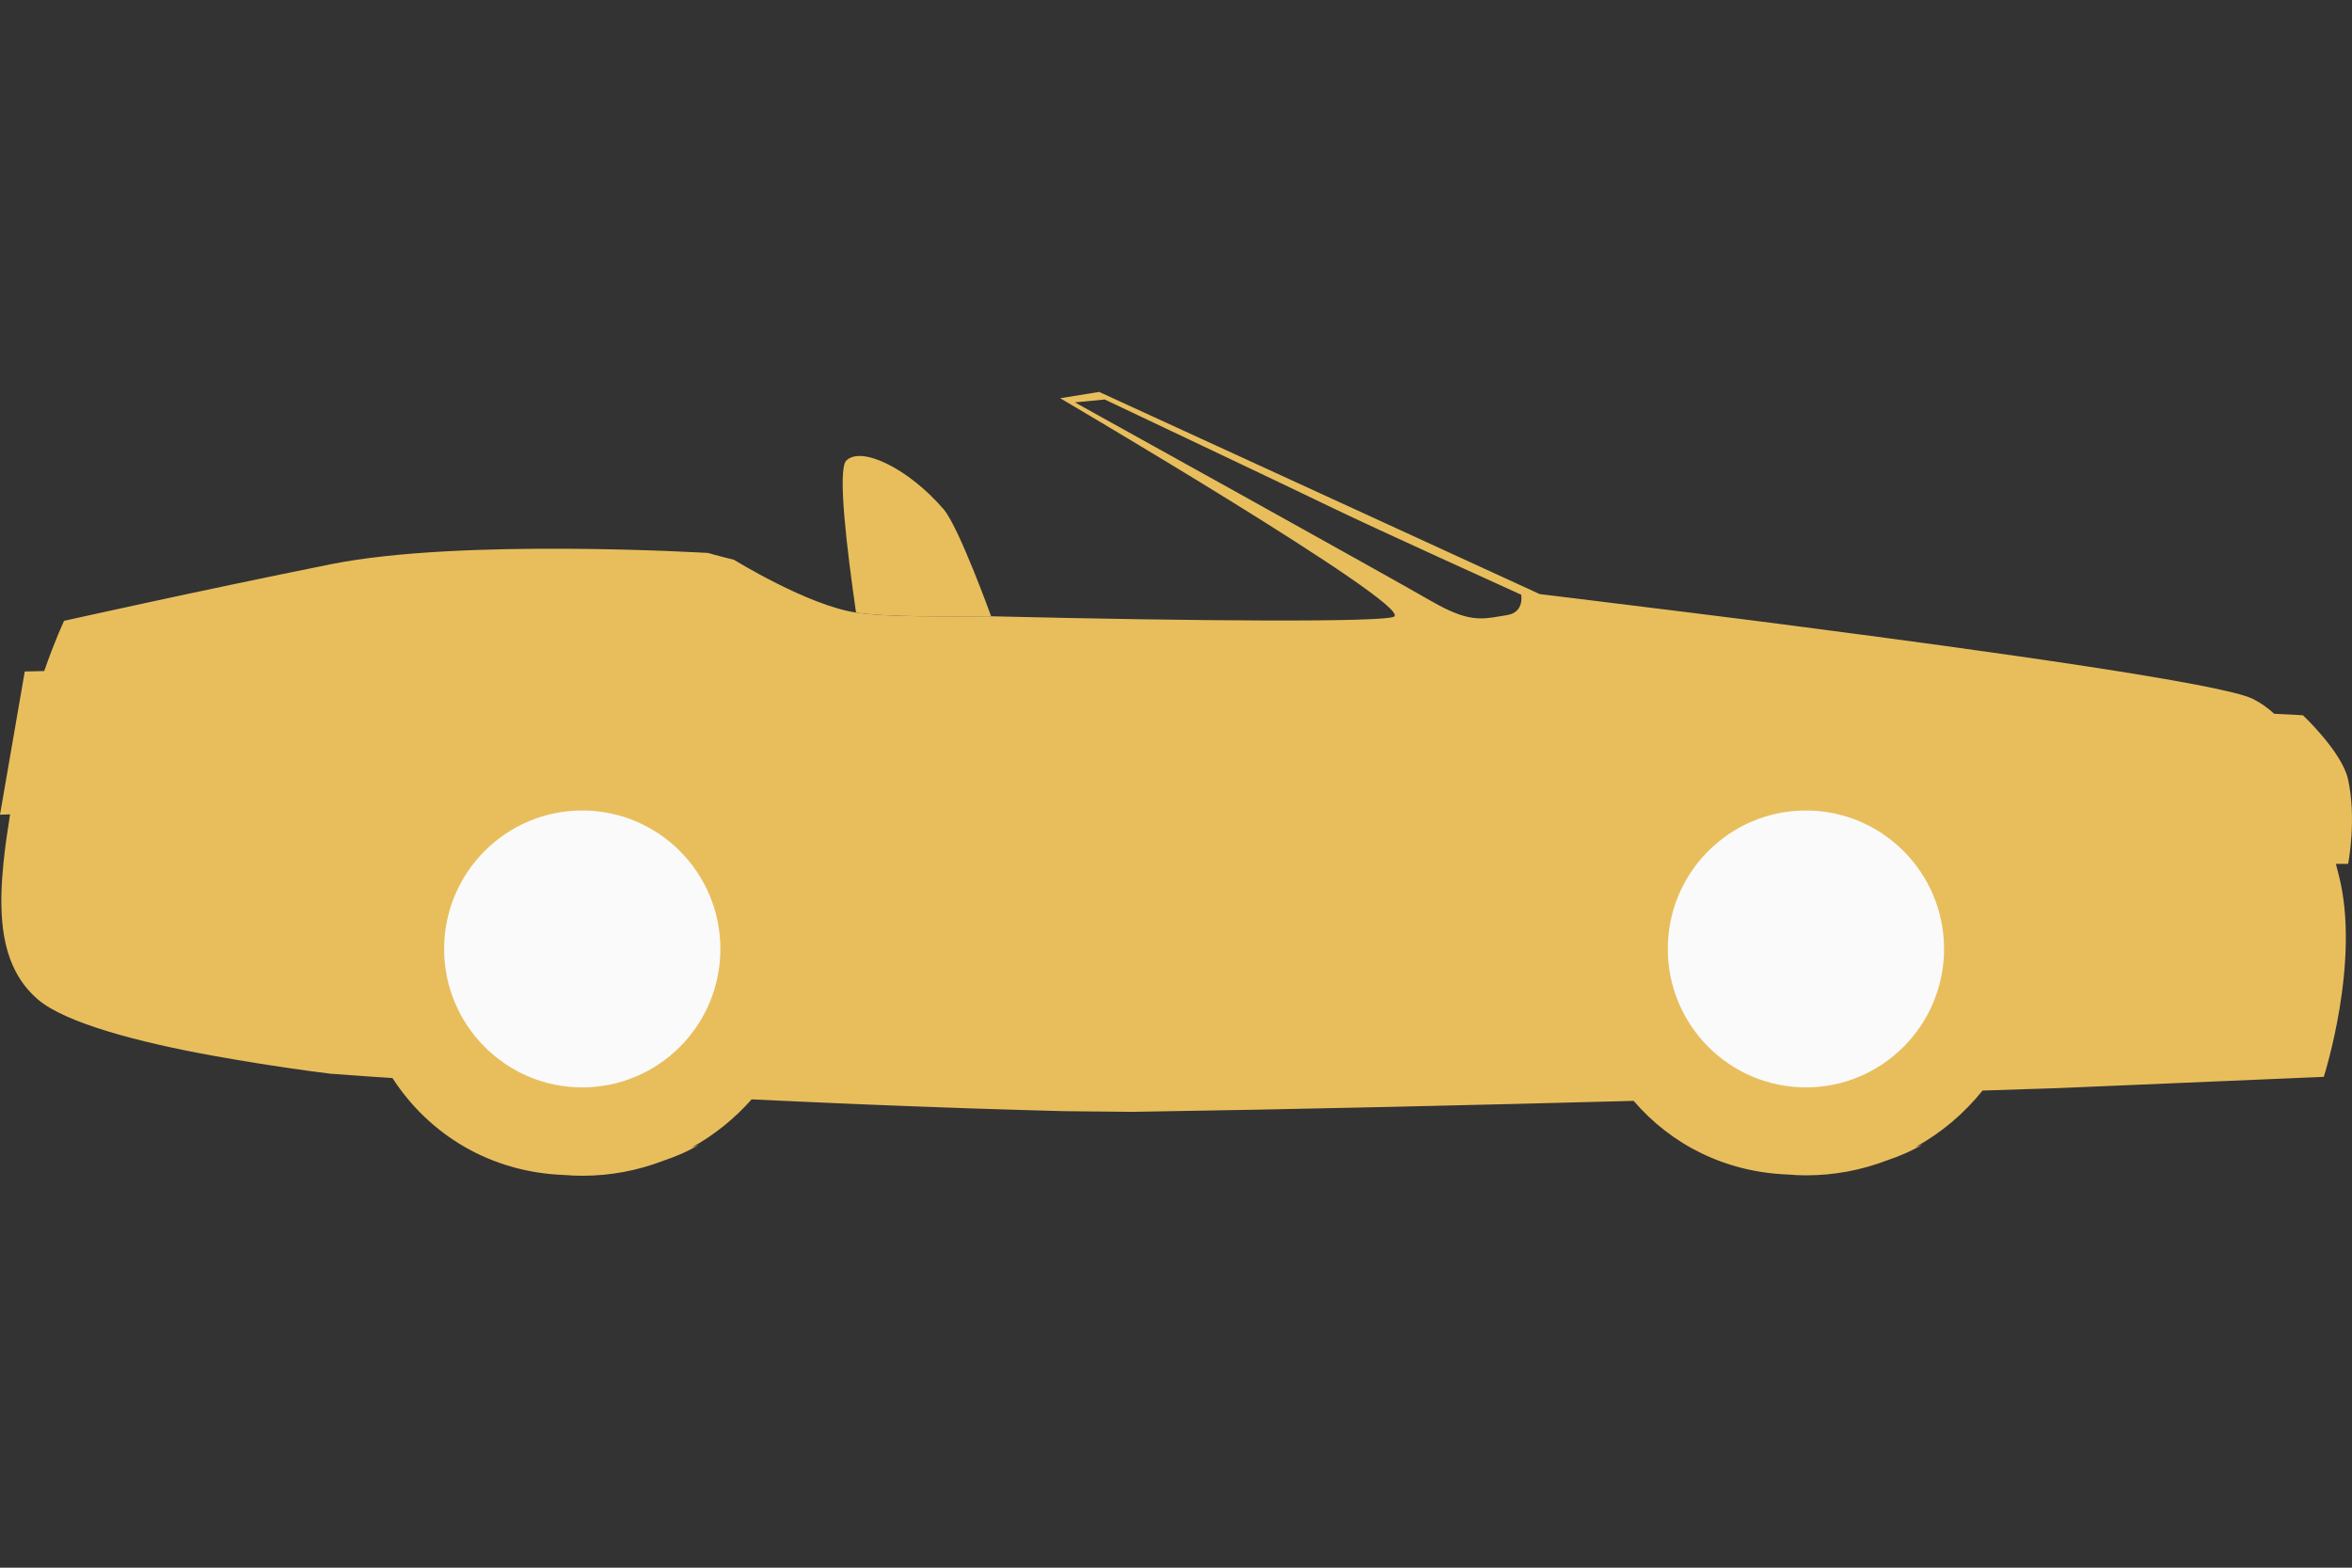 <svg width="60" height="40" viewBox="0 0 60 40" fill="none" xmlns="http://www.w3.org/2000/svg">
<rect x="0" y="0" width="60" height="40" fill="#333333" stroke="none"/>
<circle cx="14.638" cy="24.5" r="4.5" fill="#FAFAFA"/>
<circle cx="45.638" cy="24.5" r="4.5" fill="#FAFAFA"/>
<path fill-rule="evenodd" clip-rule="evenodd" d="M0.037 22.779C0.033 22.904 0.033 23.041 0.037 23.161C0.061 24.116 0.3 24.927 0.965 25.5C1.673 26.108 3.566 26.598 5.411 26.933C5.627 26.972 5.842 27.009 6.047 27.044C6.254 27.079 6.452 27.111 6.642 27.142C7.686 27.307 8.441 27.398 8.441 27.398H8.454H8.463C8.474 27.398 8.489 27.4 8.509 27.402C8.531 27.402 8.559 27.405 8.59 27.407H8.596C8.614 27.407 8.635 27.411 8.657 27.411C8.672 27.411 8.688 27.413 8.705 27.415C8.79 27.42 8.895 27.43 9.021 27.439L9.101 27.444C9.127 27.444 9.149 27.448 9.175 27.45C9.241 27.456 9.309 27.459 9.383 27.465C9.407 27.465 9.433 27.468 9.459 27.47C9.529 27.476 9.603 27.482 9.679 27.485H9.694C9.796 27.493 9.901 27.5 10.012 27.507C10.947 28.953 12.511 29.911 14.391 29.98C14.545 29.993 14.698 30 14.853 30C15.578 30 16.273 29.865 16.913 29.62C17.244 29.509 17.556 29.375 17.828 29.21C17.769 29.235 17.706 29.257 17.645 29.279C18.224 28.959 18.739 28.541 19.175 28.05C19.383 28.061 19.593 28.071 19.804 28.08C20.037 28.091 20.429 28.108 20.665 28.119C20.891 28.13 21.116 28.139 21.346 28.149C21.584 28.16 21.878 28.171 22.12 28.182C22.12 28.182 22.76 28.208 23.006 28.217C23.25 28.227 23.52 28.236 23.766 28.245C23.766 28.245 24.487 28.271 24.738 28.28L25.429 28.302C25.677 28.31 26.036 28.321 26.285 28.328C26.527 28.336 26.914 28.345 27.156 28.352L28.889 28.369C33.113 28.304 37.697 28.195 41.675 28.089C42.626 29.199 44.005 29.909 45.611 29.968C45.764 29.982 45.918 29.989 46.073 29.989C46.798 29.989 47.493 29.854 48.133 29.609C48.464 29.498 48.776 29.364 49.048 29.199C48.989 29.224 48.926 29.246 48.865 29.268C49.525 28.903 50.105 28.412 50.575 27.826C51.804 27.787 52.517 27.763 52.517 27.763L59.28 27.476C59.28 27.476 60.232 24.516 59.66 22.32C59.636 22.226 59.612 22.135 59.589 22.042H59.901C59.901 22.042 60.126 20.893 59.897 19.876C59.74 19.183 58.749 18.251 58.749 18.251C58.749 18.251 58.45 18.23 58.015 18.212C57.854 18.063 57.675 17.936 57.47 17.832C56.699 17.446 50.739 16.612 45.848 15.979L45.813 15.974C45.693 15.959 45.572 15.944 45.454 15.927C45.193 15.893 44.936 15.86 44.683 15.828C44.178 15.764 43.69 15.702 43.23 15.645C42.999 15.615 42.775 15.588 42.559 15.562C40.612 15.319 39.28 15.159 39.28 15.159L28.04 10L27.046 10.161C27.046 10.161 35.978 15.408 35.569 15.728C35.569 15.728 35.569 15.732 35.566 15.732C35.314 15.884 30.443 15.849 25.284 15.725C24.146 15.725 22.651 15.752 21.838 15.63C20.602 15.444 18.724 14.283 18.724 14.283C18.292 14.177 18.063 14.109 18.063 14.109C18.063 14.109 11.777 13.727 8.443 14.396C5.109 15.065 1.634 15.841 1.634 15.841C1.634 15.841 1.403 16.332 1.128 17.122C0.841 17.127 0.632 17.133 0.632 17.133L3.13989e-05 20.787L0.257 20.778C0.19 21.202 0.129 21.616 0.089 22.014C0.063 22.275 0.044 22.531 0.037 22.779ZM46.069 20.68C44.125 20.68 42.546 22.261 42.546 24.212C42.546 26.162 44.123 27.745 46.069 27.745C48.014 27.745 49.593 26.162 49.593 24.212C49.593 22.263 48.014 20.68 46.069 20.68ZM27.421 10.267C27.421 10.267 35.516 14.757 36.525 15.345V15.343C37.426 15.867 37.779 15.807 38.261 15.725C38.319 15.715 38.379 15.704 38.442 15.695C38.895 15.626 38.806 15.174 38.806 15.174C38.806 15.174 35.03 13.464 34.005 12.965C32.981 12.467 28.182 10.193 28.182 10.193L27.421 10.267ZM14.853 20.68C12.909 20.68 11.33 22.261 11.33 24.212C11.33 26.162 12.907 27.745 14.853 27.745C16.798 27.745 18.377 26.164 18.377 24.212C18.377 22.263 16.798 20.68 14.853 20.68Z" fill="#E8BE5D"/>
<path d="M25.284 15.725C25.284 15.725 24.461 13.447 24.073 12.995C23.169 11.944 21.966 11.371 21.588 11.753C21.357 11.989 21.611 14.066 21.838 15.63C22.651 15.752 24.146 15.725 25.284 15.725Z" fill="#E8BE5D"/>
</svg>
